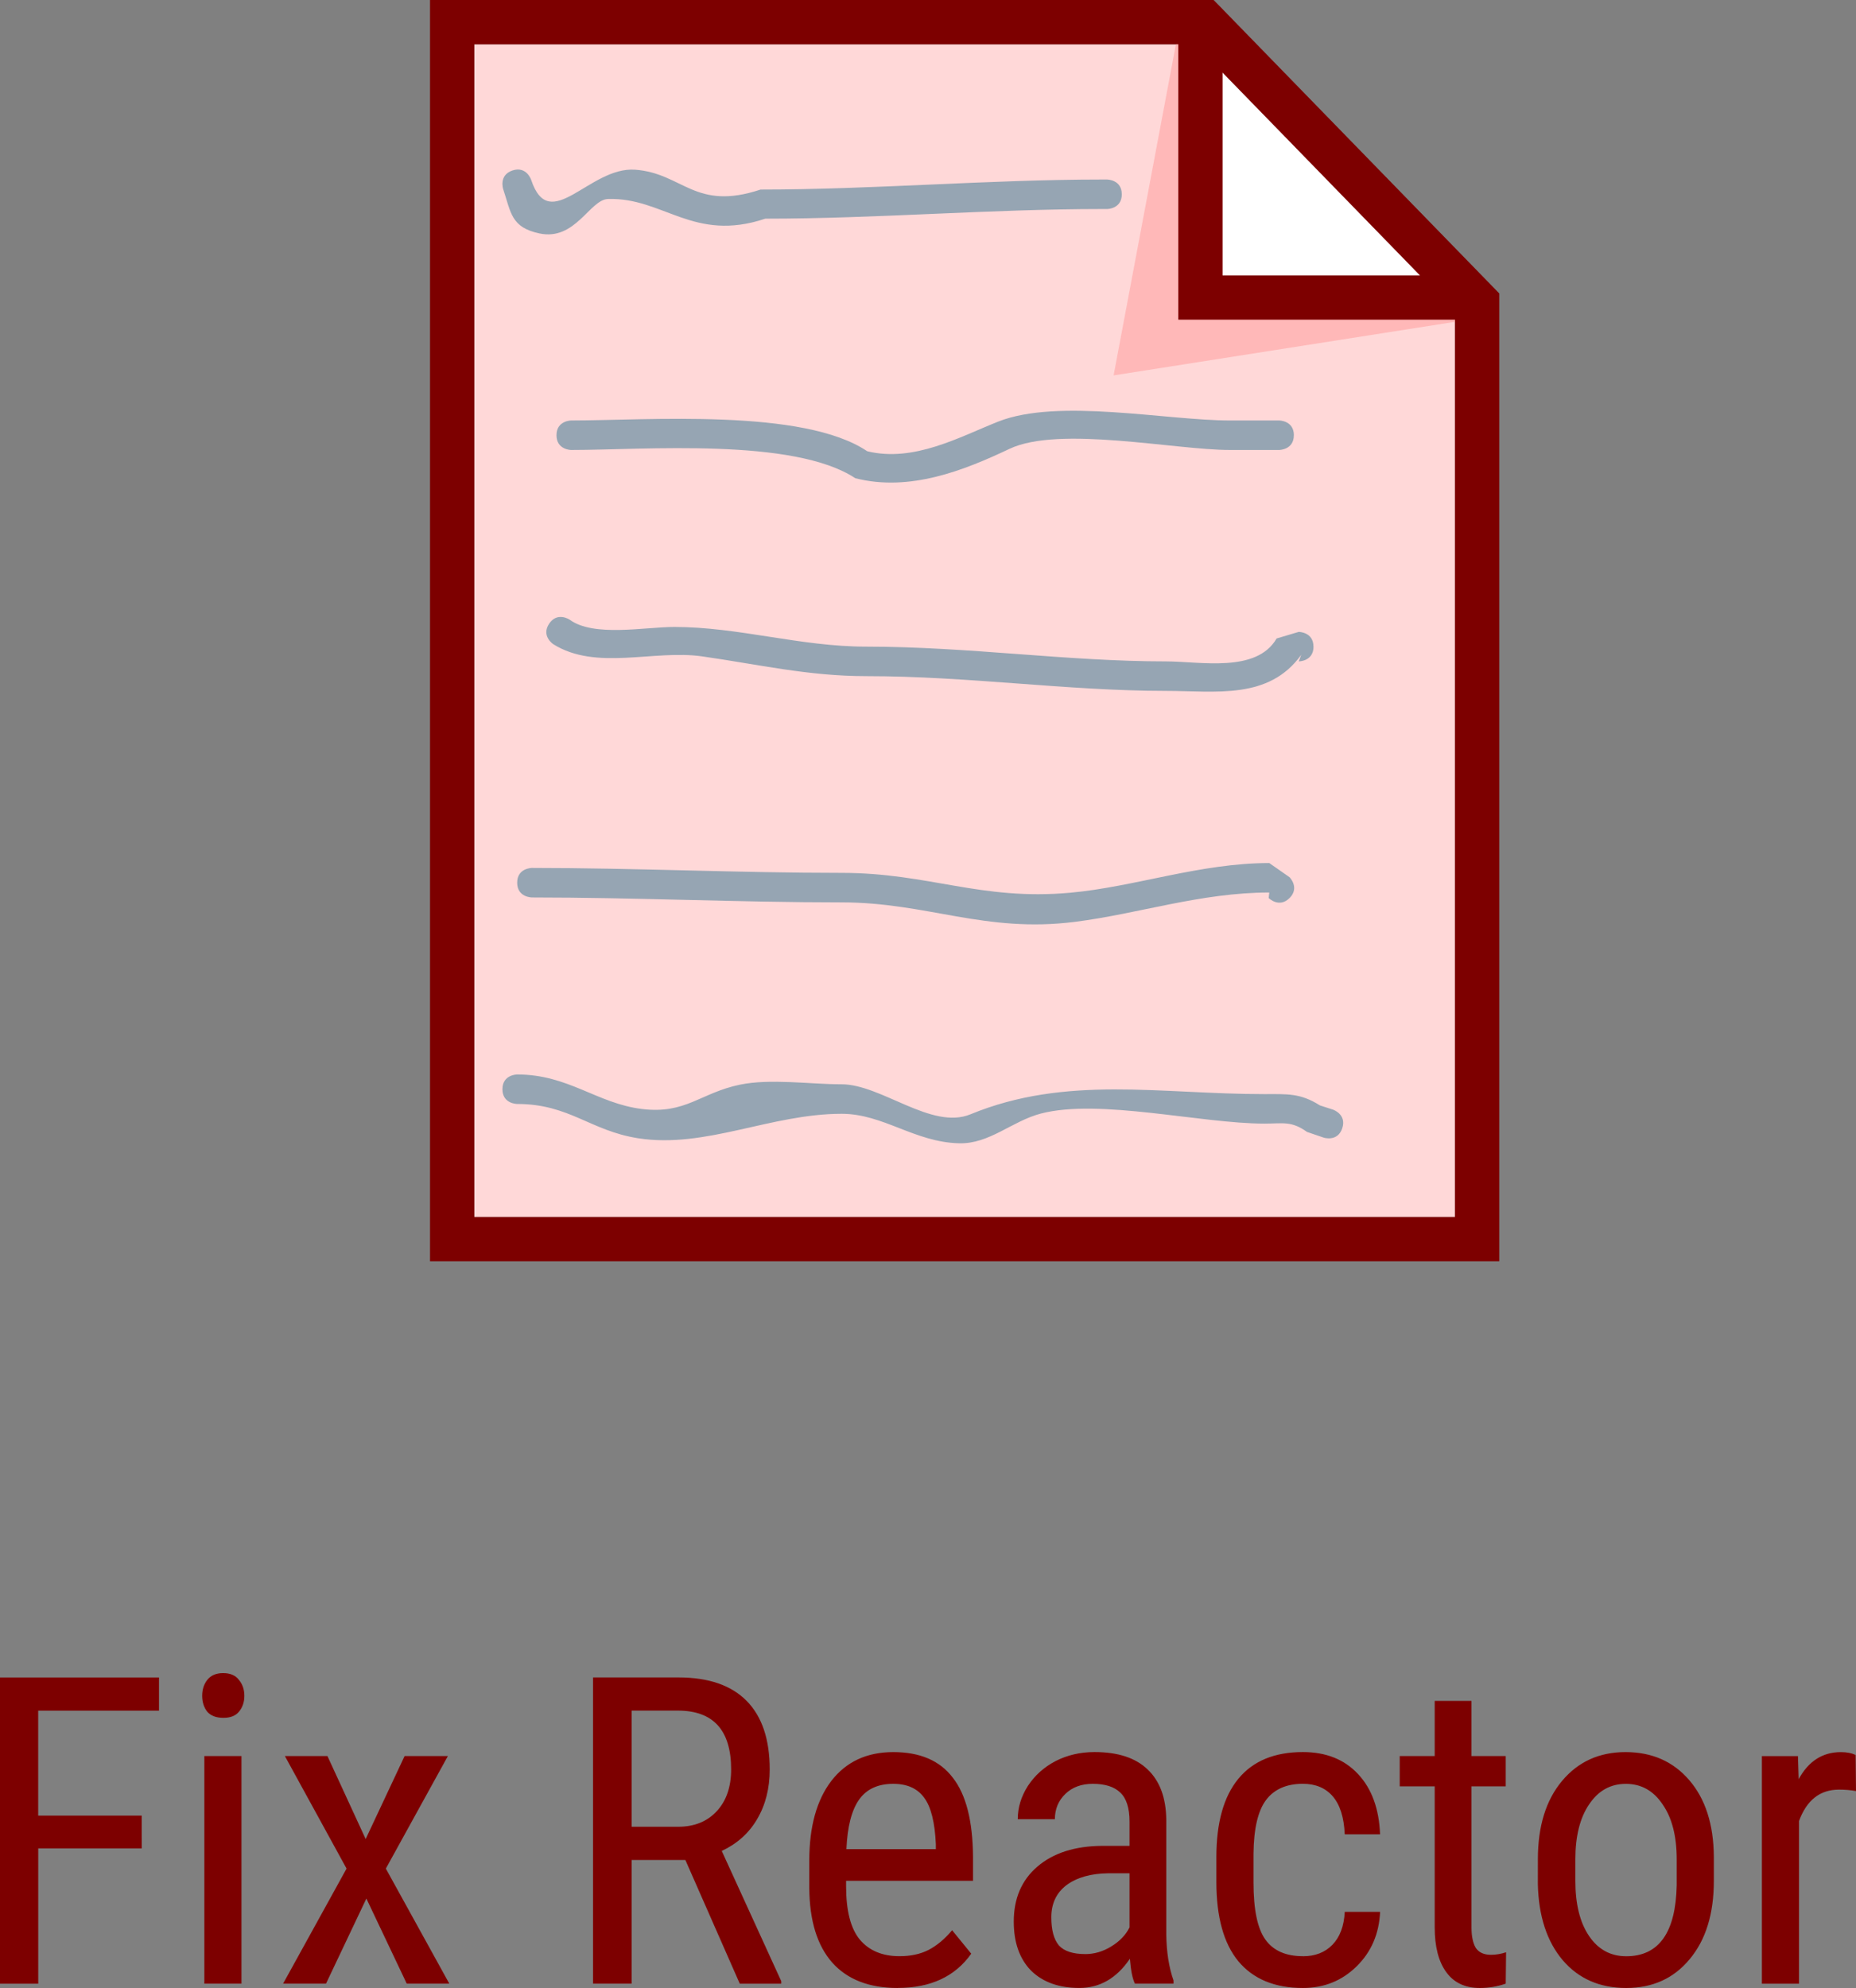 <svg version="1.1" xmlns="http://www.w3.org/2000/svg" xmlns:xlink="http://www.w3.org/1999/xlink" width="62.928" height="67.383" viewBox="0,0,62.928,67.383"><rect x="0" y="0" width="62.928" height="67.383" fill="#808080" stroke="none"/><g transform="translate(-207.17,-158.727)"><g data-paper-data="{&quot;isPaintingLayer&quot;:true}" fill-rule="nonzero" stroke-linejoin="miter" stroke-miterlimit="10" stroke-dasharray="" stroke-dashoffset="0" style="mix-blend-mode: normal"><path d="M222.501,200.727v-41.25h25.5l9.25,9.5v31.75z" fill="#ffd8d8" stroke="#7d6363" stroke-width="1.5" stroke-linecap="butt"/><path d="M257.499,169.479l-12.572,1.972l2.292,-12.178" fill="#ffb8b8" stroke="none" stroke-width="0" stroke-linecap="butt"/><path d="M256.832,168.812h-8.961v-8.997" fill="#ffffff" stroke="#7d0000" stroke-width="1.5" stroke-linecap="butt"/><path d="M222.501,200.727v-41.25h25.5l9.25,9.5v31.75z" fill="none" stroke="#7d0000" stroke-width="1.5" stroke-linecap="butt"/><g fill="#96a5b3" stroke="none" stroke-width="0.5" stroke-linecap="butt"><path d="M245.205,165.312c0,0.5 -0.5,0.5 -0.5,0.5h-0.167c-3.792,0 -7.653,0.327 -11.42,0.327c-2.442,0.815 -3.454,-0.725 -5.333,-0.667c-0.621,0.019 -1.104,1.428 -2.327,1.167c-0.959,-0.205 -0.96,-0.698 -1.228,-1.502c0,0 -0.158,-0.474 0.316,-0.632c0.474,-0.158 0.632,0.316 0.632,0.316c0.633,1.898 1.976,-0.455 3.526,-0.342c1.62,0.118 2.022,1.416 4.253,0.673c3.821,0 7.735,-0.34 11.58,-0.34h0.167c0,0 0.5,0 0.5,0.5z"/><path d="M251.038,173.479c0,0.5 -0.5,0.5 -0.5,0.5c-0.5,0 -1.167,0 -1.667,0c-1.87,0 -5.794,-0.834 -7.475,-0.038c-1.538,0.729 -3.382,1.465 -5.227,0.995c-2.097,-1.384 -7.172,-0.957 -9.631,-0.957c0,0 -0.5,0 -0.5,-0.5c0,-0.5 0.5,-0.5 0.5,-0.5c2.572,0 7.862,-0.422 10.036,1.043c1.584,0.385 3.138,-0.489 4.44,-1.005c2.027,-0.803 5.707,-0.038 7.858,-0.038c0.5,0 1,0 1.5,0h0.167c0,0 0.5,0 0.5,0.5z"/><path d="M251.705,180.645c0,0.5 -0.5,0.5 -0.5,0.5l0.083,-0.223c-1.101,1.531 -2.88,1.224 -4.59,1.223c-3.369,-0.002 -6.684,-0.5 -10.16,-0.5c-1.964,0 -3.657,-0.398 -5.561,-0.67c-1.648,-0.235 -3.591,0.5 -5.05,-0.414c0,0 -0.416,-0.277 -0.139,-0.693c0.277,-0.416 0.693,-0.139 0.693,-0.139c0.816,0.601 2.548,0.249 3.556,0.249c2.175,0 4.27,0.667 6.5,0.667c3.469,0 6.798,0.5 10.16,0.5c1.183,0 3.073,0.401 3.757,-0.777l0.749,-0.223c0,0 0.5,0 0.5,0.5z"/><path d="M250.892,189.166c-0.354,0.354 -0.707,0 -0.707,0l0.02,-0.187c-2.32,0 -4.424,0.72 -6.587,0.994c-3.066,0.388 -5.009,-0.66 -7.913,-0.66c-3.51,0 -7.002,-0.167 -10.5,-0.167c0,0 -0.5,0 -0.5,-0.5c0,-0.5 0.5,-0.5 0.5,-0.5c3.502,0 6.987,0.167 10.5,0.167c2.968,0 4.707,0.949 7.753,0.673c2.185,-0.198 4.398,-1.006 6.747,-1.006l0.687,0.48c0,0 0.354,0.354 0,0.707z"/><path d="M252.679,196.97c-0.158,0.474 -0.632,0.316 -0.632,0.316l-0.562,-0.192c-0.532,-0.38 -0.81,-0.282 -1.447,-0.282c-2.141,0 -5.597,-0.857 -7.572,-0.342c-0.993,0.259 -1.743,1.036 -2.781,1.009c-1.519,-0.041 -2.564,-1 -3.98,-1c-2.405,0 -4.614,1.185 -6.894,0.83c-1.632,-0.254 -2.334,-1.163 -4.106,-1.163c0,0 -0.5,0 -0.5,-0.5c0,-0.5 0.5,-0.5 0.5,-0.5c1.74,0 2.7,0.981 4.228,1.17c1.487,0.185 1.987,-0.547 3.324,-0.824c1.032,-0.214 2.383,-0.013 3.448,-0.013c1.349,0 3.053,1.559 4.367,1.018c3.249,-1.337 6.426,-0.685 9.967,-0.685c0.775,0 1.215,-0.04 1.886,0.384l0.438,0.141c0,0 0.474,0.158 0.316,0.632z"/></g><path d="M211.975,221.379h-3.509v4.585h-1.296v-10.379h5.391v1.125h-4.096v3.558h3.509zM215.357,225.963h-1.259v-7.714h1.259zM215.455,216.207c0,0.212 -0.061,0.391 -0.183,0.538c-0.114,0.139 -0.289,0.208 -0.526,0.208c-0.245,0 -0.428,-0.069 -0.55,-0.208c-0.114,-0.147 -0.171,-0.326 -0.171,-0.538c0,-0.212 0.057,-0.391 0.171,-0.538c0.122,-0.155 0.302,-0.232 0.538,-0.232c0.245,0 0.424,0.077 0.538,0.232c0.122,0.147 0.183,0.326 0.183,0.538zM219.568,221.061l1.32,-2.812h1.467l-2.103,3.814l2.152,3.9h-1.443l-1.369,-2.885l-1.369,2.885h-1.455l2.152,-3.9l-2.091,-3.814h1.443zM230.407,221.77h-1.822v4.193h-1.308v-10.379h2.897c1.019,0 1.789,0.265 2.311,0.795c0.522,0.53 0.782,1.304 0.782,2.323c0,0.644 -0.143,1.206 -0.428,1.687c-0.277,0.473 -0.676,0.831 -1.198,1.076l2.017,4.413v0.086h-1.406zM228.585,220.645h1.577c0.546,0 0.982,-0.175 1.308,-0.526c0.326,-0.35 0.489,-0.823 0.489,-1.418c0,-1.328 -0.603,-1.993 -1.809,-1.993h-1.565zM237.604,226.11c-0.962,0 -1.699,-0.285 -2.213,-0.856c-0.513,-0.579 -0.774,-1.422 -0.782,-2.531v-0.929c0,-1.149 0.249,-2.05 0.746,-2.702c0.505,-0.652 1.206,-0.978 2.103,-0.978c0.905,0 1.577,0.289 2.017,0.868c0.448,0.571 0.676,1.463 0.685,2.677v0.819h-4.303v0.183c0,0.831 0.155,1.434 0.465,1.809c0.318,0.375 0.766,0.562 1.345,0.562c0.375,0 0.701,-0.069 0.978,-0.208c0.285,-0.147 0.554,-0.371 0.807,-0.672l0.648,0.795c-0.546,0.774 -1.377,1.161 -2.494,1.161zM237.457,219.19c-0.522,0 -0.909,0.179 -1.161,0.538c-0.253,0.359 -0.395,0.917 -0.428,1.675h3.032v-0.171c-0.033,-0.734 -0.163,-1.255 -0.391,-1.565c-0.228,-0.318 -0.579,-0.477 -1.051,-0.477zM245.65,225.963c-0.082,-0.163 -0.139,-0.444 -0.171,-0.844c-0.448,0.66 -1.019,0.99 -1.712,0.99c-0.693,0 -1.239,-0.196 -1.638,-0.587c-0.391,-0.399 -0.587,-0.954 -0.587,-1.663c0,-0.782 0.265,-1.402 0.795,-1.858c0.538,-0.465 1.271,-0.701 2.201,-0.709h0.929v-0.819c0,-0.465 -0.106,-0.795 -0.318,-0.99c-0.204,-0.196 -0.513,-0.293 -0.929,-0.293c-0.383,0 -0.693,0.114 -0.929,0.342c-0.236,0.228 -0.355,0.513 -0.355,0.856h-1.259c0,-0.391 0.114,-0.766 0.342,-1.125c0.236,-0.359 0.55,-0.64 0.941,-0.844c0.399,-0.204 0.839,-0.306 1.32,-0.306c0.791,0 1.39,0.196 1.797,0.587c0.416,0.391 0.628,0.962 0.636,1.712v3.888c0.008,0.595 0.09,1.113 0.245,1.553v0.11zM243.963,224.961c0.31,0 0.603,-0.086 0.88,-0.257c0.285,-0.171 0.493,-0.387 0.624,-0.648v-1.834h-0.721c-0.595,0.008 -1.068,0.143 -1.418,0.403c-0.342,0.261 -0.513,0.624 -0.513,1.088c0,0.432 0.086,0.75 0.257,0.954c0.179,0.196 0.477,0.293 0.892,0.293zM251.346,225.034c0.416,0 0.75,-0.13 1.002,-0.391c0.253,-0.261 0.391,-0.632 0.416,-1.113h1.198c-0.033,0.742 -0.297,1.357 -0.795,1.846c-0.497,0.489 -1.104,0.734 -1.822,0.734c-0.954,0 -1.683,-0.302 -2.188,-0.905c-0.497,-0.603 -0.746,-1.5 -0.746,-2.69v-0.844c0,-1.165 0.249,-2.05 0.746,-2.653c0.497,-0.603 1.227,-0.905 2.188,-0.905c0.782,0 1.406,0.249 1.87,0.746c0.465,0.497 0.713,1.178 0.746,2.042h-1.198c-0.024,-0.571 -0.159,-0.998 -0.403,-1.284c-0.245,-0.285 -0.583,-0.428 -1.015,-0.428c-0.562,0 -0.982,0.187 -1.259,0.562c-0.269,0.367 -0.408,0.97 -0.416,1.809v0.978c0,0.913 0.134,1.557 0.403,1.932c0.269,0.375 0.693,0.562 1.271,0.562zM257.061,216.379v1.87h1.161v1.027h-1.161v4.78c0,0.302 0.049,0.534 0.147,0.697c0.106,0.155 0.277,0.232 0.513,0.232c0.171,0 0.342,-0.029 0.513,-0.086l-0.012,1.064c-0.285,0.098 -0.579,0.147 -0.88,0.147c-0.497,0 -0.876,-0.179 -1.137,-0.538c-0.261,-0.359 -0.391,-0.864 -0.391,-1.516v-4.78h-1.186v-1.027h1.186v-1.87zM259.312,221.745c0,-1.117 0.273,-2.001 0.819,-2.653c0.546,-0.652 1.263,-0.978 2.152,-0.978c0.897,0 1.618,0.318 2.164,0.954c0.546,0.636 0.823,1.5 0.831,2.592v0.819c0,1.117 -0.273,2.001 -0.819,2.653c-0.538,0.652 -1.255,0.978 -2.152,0.978c-0.897,0 -1.614,-0.314 -2.152,-0.941c-0.538,-0.636 -0.819,-1.496 -0.844,-2.58zM260.583,222.479c0,0.791 0.155,1.414 0.465,1.87c0.31,0.456 0.729,0.685 1.259,0.685c1.108,0 1.679,-0.803 1.712,-2.408v-0.88c0,-0.782 -0.159,-1.402 -0.477,-1.858c-0.31,-0.465 -0.725,-0.697 -1.247,-0.697c-0.522,0 -0.937,0.232 -1.247,0.697c-0.31,0.456 -0.465,1.076 -0.465,1.858zM270.098,219.435c-0.179,-0.033 -0.371,-0.049 -0.575,-0.049c-0.644,0 -1.096,0.355 -1.357,1.064v5.514h-1.259v-7.714h1.223l0.024,0.782c0.334,-0.611 0.811,-0.917 1.43,-0.917c0.204,0 0.371,0.033 0.501,0.098z" fill="#7d0000" stroke="none" stroke-width="1" stroke-linecap="square"/></g></g></svg>